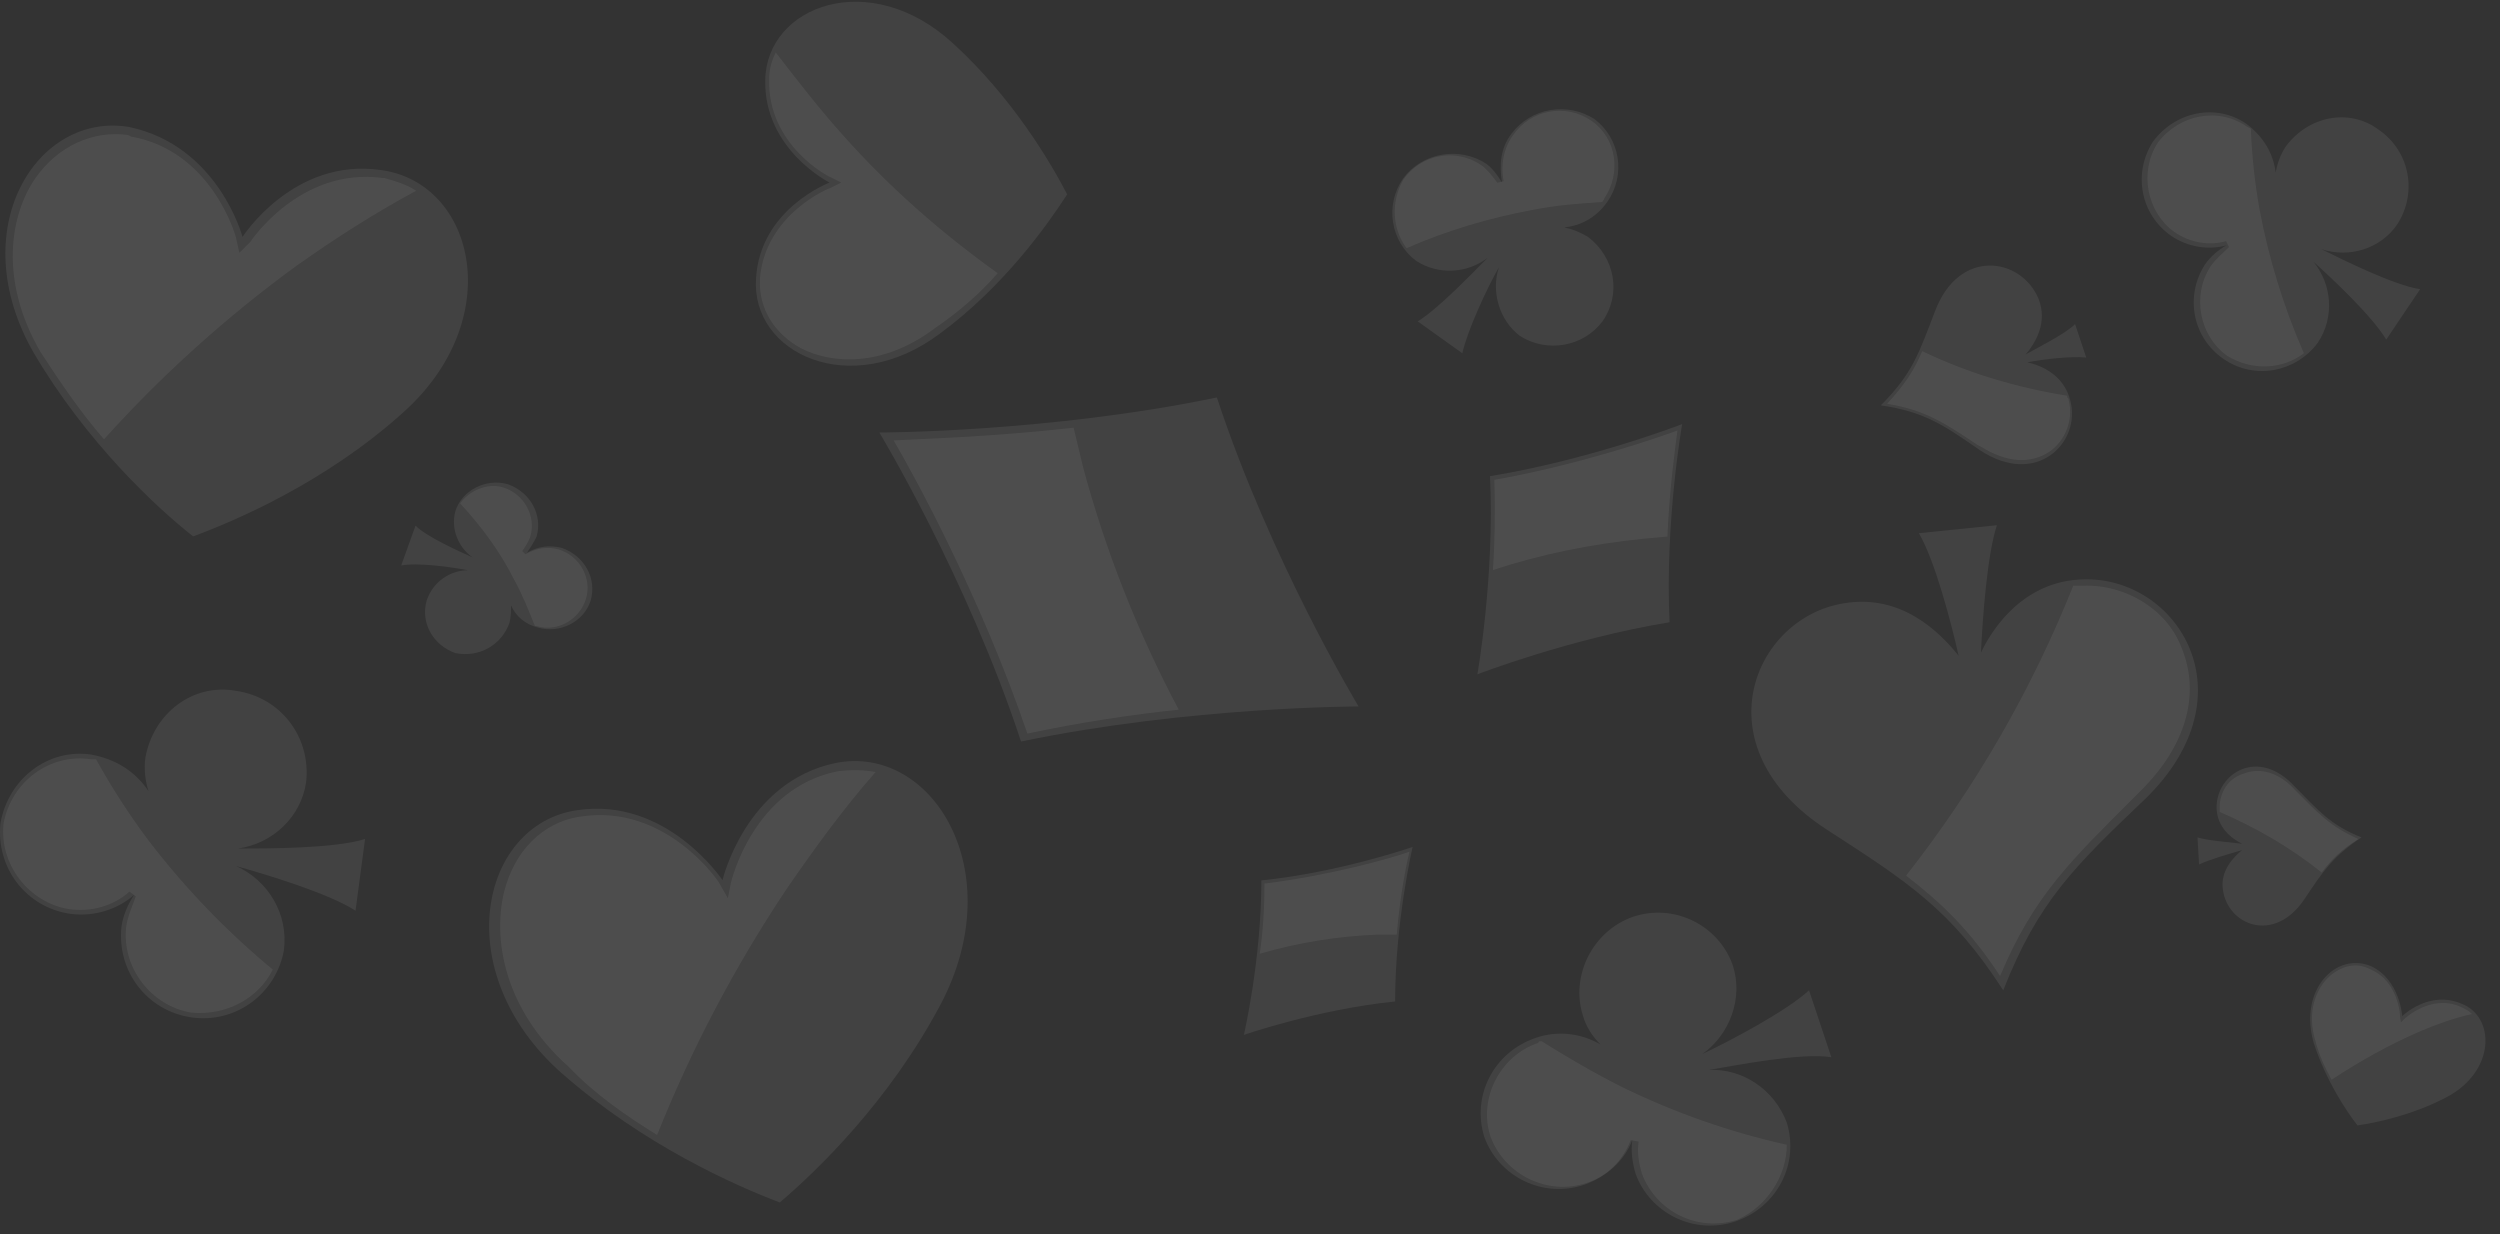 <svg width="561" height="277" viewBox="0 0 561 277" fill="none" xmlns="http://www.w3.org/2000/svg">
<rect x="0" y="0" width="561" height="277" fill="#333333" stroke="none"/>
<g opacity="0.3">
<path d="M197.328 97.055C197.328 97.055 235.197 97.055 273.065 89.192C285.212 126.004 304.861 158.528 304.861 158.528C304.861 158.528 266.992 158.528 229.124 166.391C216.977 129.578 197.328 97.055 197.328 97.055Z" fill="white" fill-opacity="0.25"/>
<path d="M243.056 104.918C242.341 102.058 241.627 98.842 240.912 95.983C221.978 98.127 206.259 98.484 200.543 98.842C205.187 106.705 220.192 134.225 230.552 164.604C242.341 162.102 254.131 160.315 264.491 159.243C255.202 141.73 248.057 123.503 243.056 104.918Z" fill="white" fill-opacity="0.25"/>
<path d="M316.993 190.057C316.993 190.057 313.064 206.855 313.064 224.726C295.558 226.513 279.125 232.231 279.125 232.231C279.125 232.231 283.055 215.433 283.055 197.563C300.56 195.776 316.993 190.057 316.993 190.057Z" fill="white" fill-opacity="0.25"/>
<path d="M309.132 209.715C310.561 209.715 311.99 209.715 313.419 209.715C314.133 201.137 315.562 193.989 316.277 191.13C312.347 192.559 298.414 196.491 283.767 198.278C283.767 203.639 283.41 209.357 282.695 214.004C291.269 211.502 300.201 210.072 309.132 209.715Z" fill="white" fill-opacity="0.25"/>
<path d="M377.475 95.174C377.475 95.174 373.58 117.208 374.647 139.633C352.257 143.296 331.531 151.312 331.531 151.312C331.531 151.312 335.426 129.278 334.36 106.853C356.75 103.19 377.475 95.174 377.475 95.174Z" fill="white" fill-opacity="0.25"/>
<path d="M368.711 120.889C370.525 120.724 372.339 120.558 374.153 120.393C374.629 109.44 375.955 100.098 376.41 96.608C371.375 98.476 353.769 104.447 335.35 107.677C335.569 114.695 335.447 121.815 335.019 127.907C345.877 124.311 357.141 122.086 368.711 120.889Z" fill="white" fill-opacity="0.25"/>
<path d="M54.42 53.172C54.42 53.172 65.852 35.302 85.501 38.161C106.578 41.02 114.08 71.757 90.145 92.844C72.997 108.212 52.991 116.79 43.345 120.364C35.128 113.931 19.409 99.277 7.62 79.263C-8.456 51.385 8.335 24.937 29.055 28.511C49.061 32.8 54.42 53.172 54.42 53.172Z" fill="white" fill-opacity="0.25"/>
<path d="M23.34 98.562C36.201 84.266 50.848 71.042 66.567 59.605C75.141 53.529 84.073 47.811 93.361 42.807C91.218 41.378 88.717 40.663 86.216 39.948H85.859C67.282 37.446 56.207 54.244 56.207 54.244L53.706 56.746L52.992 53.529C52.992 53.172 47.633 33.872 29.413 30.656L28.699 30.298C20.839 29.226 12.98 32.8 7.978 39.948C2.262 48.168 -0.238 62.822 9.05 78.905C13.694 86.053 18.339 92.844 23.34 98.562Z" fill="white" fill-opacity="0.25"/>
<path d="M162.131 197.516C162.131 197.516 167.293 175.498 187.407 171.242C208.973 166.816 227.014 195.31 211.024 225.474C199.556 247.08 183.348 262.736 174.974 269.831C164.962 266.026 144.399 256.949 125.949 240.742C100.491 218.085 107.691 185.12 129.388 181.827C149.634 178.703 162.131 197.516 162.131 197.516Z" fill="white" fill-opacity="0.25"/>
<path d="M147.448 254.681C155.141 235.428 164.781 217.094 176.369 199.681C182.663 190.534 189.321 181.345 196.474 173.245C193.844 172.786 191.259 172.705 188.354 173.043L187.991 173.086C168.923 176.838 164.035 198.059 164.035 198.059L163.342 201.582L161.493 198.355C161.449 197.978 149.448 180.254 130.291 183.251L129.928 183.294C121.621 184.644 115.382 191.108 113.125 200.167C110.638 210.401 112.848 226.206 127.634 239.398C133.508 245.597 140.704 250.496 147.448 254.681Z" fill="white" fill-opacity="0.25"/>
<path d="M186.155 40.969C186.155 40.969 171.425 33.601 171.72 17.98C172.015 1.181 195.288 -7.366 213.847 9.728C227.104 21.812 235.647 36.253 239.477 43.621C235.058 50.4 225.336 64.252 210.901 74.862C190.869 89.892 168.48 79.282 169.658 62.483C170.542 46.863 186.155 40.969 186.155 40.969Z" fill="white" fill-opacity="0.25"/>
<path d="M223.866 61.304C211.493 52.463 200.004 42.442 189.693 30.948C184.096 24.759 179.088 18.275 174.08 11.791C173.196 13.559 172.607 15.623 172.607 17.686V17.98C172.312 32.716 186.158 39.79 186.453 39.79L188.809 40.968L186.453 42.147C186.158 42.147 171.723 48.042 170.544 62.483V62.778C170.25 69.262 173.785 74.861 179.677 78.103C186.453 81.64 197.942 82.524 209.725 73.683C215.323 69.851 220.036 65.725 223.866 61.304Z" fill="white" fill-opacity="0.25"/>
<path d="M539.052 228.03C539.052 228.03 545.001 222.148 552.257 225.191C559.988 228.063 560.087 240.37 549.022 246.201C541.118 250.366 532.842 251.981 529.018 252.542C526.555 249.398 521.935 242.462 519.201 234.048C515.755 222.132 524.203 213.48 532.105 216.828C538.561 219.888 539.052 228.03 539.052 228.03Z" fill="white" fill-opacity="0.25"/>
<path d="M523.207 242.275C529.513 238.144 535.988 234.49 542.957 231.464C546.917 229.781 550.724 228.421 554.701 227.537C553.885 226.755 553.24 226.449 552.271 225.99L551.948 225.837C545.338 223.1 539.542 228.659 539.542 228.659L538.76 229.475L538.573 228.2C538.573 228.2 538.406 220.211 531.796 217.474L531.473 217.321C528.568 215.944 525.389 216.811 522.721 219.106C519.899 221.724 517.45 226.892 519.674 233.878C520.37 236.581 521.712 239.59 523.207 242.275Z" fill="white" fill-opacity="0.25"/>
<path d="M434.209 69.87C430.636 79.162 429.207 83.809 422.062 90.957C431.708 92.386 435.995 95.246 444.212 100.964C457.073 109.542 467.076 99.177 464.575 89.885C463.146 84.166 458.145 82.022 454.929 81.307C458.502 80.592 464.932 79.877 468.148 80.235L465.647 72.729C463.503 74.874 457.787 77.733 454.572 79.52C456.716 77.018 459.574 72.372 457.43 67.011C453.5 57.718 439.568 55.574 434.209 69.87Z" fill="white" fill-opacity="0.25"/>
<path d="M464.219 89.885C464.219 89.527 464.219 89.527 463.861 89.17V88.812C452.787 87.025 441.712 83.809 431.352 78.805C429.565 83.094 427.422 86.311 423.492 90.599C432.066 92.029 436.353 94.888 443.855 99.892L444.57 100.249C450.286 103.823 455.645 104.181 459.932 101.321C463.504 98.82 465.29 94.173 464.219 89.885Z" fill="white" fill-opacity="0.25"/>
<path d="M517.053 201.852C521.34 195.418 523.483 192.202 529.914 187.913C522.769 185.054 520.268 181.837 514.909 176.476C506.693 167.541 497.404 173.617 497.404 181.122C497.404 185.768 500.977 188.27 503.12 189.342C500.262 188.985 495.261 188.628 493.117 187.913L493.474 193.989C495.618 192.916 500.619 191.487 503.12 190.772C501.334 192.202 498.119 195.418 498.833 199.707C499.905 207.57 510.265 211.859 517.053 201.852Z" fill="white" fill-opacity="0.25"/>
<path d="M498.117 181.122C498.117 181.48 498.117 181.48 498.117 181.837C498.117 181.837 498.117 181.837 498.117 182.194C506.334 185.768 513.836 190.057 520.981 195.776C523.125 192.916 525.268 190.772 529.198 188.27C522.767 185.411 520.267 182.552 515.265 177.548L514.908 177.191C511.335 173.259 507.048 172.187 503.476 173.617C499.903 174.689 498.117 177.906 498.117 181.122Z" fill="white" fill-opacity="0.25"/>
<path d="M409.875 186.126C428.095 197.92 437.741 203.996 449.53 222.224C457.389 202.209 465.606 194.346 481.325 179.336C505.618 155.747 488.47 129.299 467.392 130.014C454.531 130.371 447.386 140.379 444.528 146.454C444.886 138.592 445.957 124.295 448.101 117.862L430.596 119.649C434.168 125.725 437.741 139.306 439.527 147.169C435.24 141.808 426.666 133.231 413.805 135.375C393.442 138.592 381.295 167.541 409.875 186.126Z" fill="white" fill-opacity="0.25"/>
<path d="M467.393 131.443C467.036 131.443 466.321 131.443 465.964 131.443C465.607 131.443 465.607 131.443 465.25 131.443C455.961 154.675 443.457 176.476 427.738 196.491C435.598 202.567 442.028 208.643 448.816 219.007C456.318 201.137 464.535 193.274 478.468 179.335L479.897 177.906C490.614 167.541 493.83 155.747 489.543 145.382C486.327 136.805 477.039 131.086 467.393 131.443Z" fill="white" fill-opacity="0.25"/>
<path d="M355.218 227.942C355.932 230.444 357.361 232.588 359.147 234.375C354.86 231.874 349.502 231.159 344.5 232.946C335.212 236.162 330.21 245.812 333.068 255.105C336.283 264.04 346.286 269.044 355.575 265.827C360.576 264.04 364.506 260.466 366.292 255.82C365.935 258.321 366.292 260.823 367.007 263.325C370.222 272.26 380.225 277.264 389.514 274.047C398.802 270.831 403.804 261.181 400.946 251.888C398.088 244.383 390.943 239.736 383.44 240.094C389.871 239.022 404.161 236.162 410.949 237.235L405.947 222.224C400.946 226.87 388.085 233.661 382.011 236.52C388.085 232.231 391.3 224.011 388.799 216.505C385.584 207.57 375.581 202.567 366.292 205.783C357.361 209 352.36 219.007 355.218 227.942Z" fill="white" fill-opacity="0.25"/>
<path d="M400.947 256.892C388.086 254.032 375.94 249.744 364.151 244.025C357.72 240.809 351.647 237.235 345.931 233.661C345.574 233.661 345.216 233.661 345.216 234.018C336.642 236.877 331.641 246.527 334.499 255.105C337.714 263.682 347.36 268.329 355.934 265.469C360.578 264.04 364.151 260.466 365.937 255.82L367.723 256.177C367.366 258.679 367.723 260.823 368.438 263.325C371.653 271.903 380.941 276.549 389.873 273.69C396.303 270.83 400.947 264.04 400.947 256.892Z" fill="white" fill-opacity="0.25"/>
<path d="M356.371 53.178C354.585 52.106 352.799 51.391 351.012 51.034C354.585 50.676 358.157 48.889 360.658 45.315C364.945 39.239 363.516 31.019 357.8 26.73C351.727 22.799 343.51 24.229 339.223 29.947C336.722 33.164 336.365 37.095 337.08 41.026C336.008 39.239 334.936 37.81 333.507 36.738C327.434 32.806 319.217 34.236 314.93 39.954C310.643 46.03 312.072 54.25 317.788 58.539C322.79 61.756 329.22 61.398 333.864 57.825C330.292 61.398 322.79 69.261 318.145 72.121L328.148 79.269C329.22 74.265 333.864 64.258 336.365 59.969C334.579 65.33 336.365 71.763 341.009 75.337C347.083 79.269 355.299 77.839 359.586 72.121C363.873 66.045 362.444 57.825 356.371 53.178Z" fill="white" fill-opacity="0.25"/>
<path d="M315.641 55.68C324.572 51.749 334.218 48.889 343.863 47.102C349.222 46.03 354.224 45.673 359.582 45.315C359.582 44.958 359.94 44.958 359.94 44.601C363.869 38.882 362.798 31.019 357.082 27.088C351.366 23.156 343.506 24.586 339.576 30.304C337.433 33.164 336.718 37.095 337.433 40.669L336.004 41.026C334.932 39.597 333.86 38.167 332.431 37.095C326.715 33.164 318.856 34.593 314.926 40.312C312.068 45.315 312.425 51.391 315.641 55.68Z" fill="white" fill-opacity="0.25"/>
<path d="M114.324 139.76C114.681 138.33 114.681 136.901 114.681 135.828C115.753 138.33 117.897 140.117 120.755 140.832C125.756 142.262 131.115 139.402 132.544 134.756C133.973 129.753 131.115 124.749 126.113 122.962C123.255 122.247 120.755 122.604 118.254 124.034C118.968 122.962 119.683 121.89 120.397 120.46C121.826 115.456 118.968 110.453 113.967 108.666C108.965 107.236 103.607 110.095 102.178 114.742C101.106 118.673 102.892 122.962 106.107 125.106C102.892 123.677 95.747 120.46 93.246 117.958L90.031 126.893C93.604 126.179 101.463 127.251 105.036 127.966C101.106 127.966 97.176 130.467 95.747 134.756C94.318 139.76 97.176 144.763 102.178 146.55C107.536 147.623 112.538 144.763 114.324 139.76Z" fill="white" fill-opacity="0.25"/>
<path d="M103.254 112.955C107.898 117.958 112.185 123.677 115.4 130.11C117.186 133.327 118.615 136.901 120.044 140.475H120.402C125.046 141.904 130.047 139.045 131.476 134.399C132.905 129.753 130.047 124.749 125.403 123.319C122.902 122.605 120.402 122.962 117.901 124.392L117.186 123.677C117.901 122.605 118.615 121.532 118.973 120.46C120.402 115.814 117.544 110.81 112.899 109.381C109.327 108.308 105.397 110.095 103.254 112.955Z" fill="white" fill-opacity="0.25"/>
<path d="M32.621 170.043C32.264 172.545 32.621 175.404 33.335 177.548C30.477 173.26 26.19 170.4 20.474 169.328C10.829 167.899 1.897 174.689 0.111 184.697C-0.961 194.704 5.827 203.639 15.83 205.069C21.189 205.783 26.548 203.996 30.12 200.78C28.691 202.924 27.619 205.426 27.262 207.928C26.19 217.935 32.978 226.87 42.981 228.3C52.984 229.729 61.915 222.939 63.702 213.289C64.773 205.068 60.129 197.563 52.984 194.346C59.415 196.133 73.705 200.422 79.778 204.354L81.921 188.271C75.134 190.415 60.129 190.415 53.341 190.415C61.201 189.343 67.631 183.267 68.703 175.404C69.775 165.397 62.987 156.462 52.984 155.032C43.338 153.245 34.407 160.036 32.621 170.043Z" fill="white" fill-opacity="0.25"/>
<path d="M512.941 32.859C511.74 34.609 510.94 36.893 510.675 38.772C510.135 34.483 507.99 30.738 504.108 27.806C497.414 23.145 488.188 24.935 483.114 31.8C478.575 38.932 480.326 48.178 487.286 52.972C491.035 55.502 495.717 56.149 499.594 55.056C497.723 56.139 495.986 57.623 494.784 59.373C490.246 66.504 491.996 75.75 498.957 80.544C505.918 85.338 515.144 83.548 520.085 76.951C523.956 71.165 523.278 63.791 519.126 58.715C523.277 62.45 532.382 70.989 535.465 76.204L543.075 64.9C537.189 63.99 525.947 58.413 520.861 55.89C527.15 58.004 534.236 55.823 537.974 50.305C542.513 43.174 540.763 33.928 533.802 29.134C527.242 24.204 518.015 25.994 512.941 32.859Z" fill="white" fill-opacity="0.25"/>
<path d="M61.202 217.578C50.841 209 41.553 199.35 33.336 188.628C29.049 182.91 25.119 176.834 21.547 170.4C21.19 170.4 20.832 170.4 20.475 170.4C11.187 168.971 2.613 175.404 0.826 184.697C-0.245 193.989 6.542 202.567 15.474 203.996C20.475 204.711 25.477 203.282 29.049 200.065L30.478 201.137C29.764 203.282 28.692 205.426 28.335 207.928C27.263 217.22 34.051 225.798 42.982 227.228C50.841 227.942 57.986 224.011 61.202 217.578Z" fill="white" fill-opacity="0.25"/>
<path d="M516.98 79.263C512.462 68.934 509.148 58.191 507.036 47.034C505.981 41.119 505.327 35.066 505.073 28.874C504.807 28.742 504.54 28.61 504.273 28.477C497.873 23.954 489.054 25.645 484.232 32.014C479.943 38.647 481.793 47.653 487.926 52.043C491.394 54.438 495.666 55.209 499.541 54.099L500.206 55.44C498.867 56.797 497.262 58.023 496.056 59.783C491.767 66.417 493.617 75.422 499.75 79.813C505.352 83.266 512.164 82.939 516.98 79.263Z" fill="white" fill-opacity="0.25"/>
</g>
</svg>
